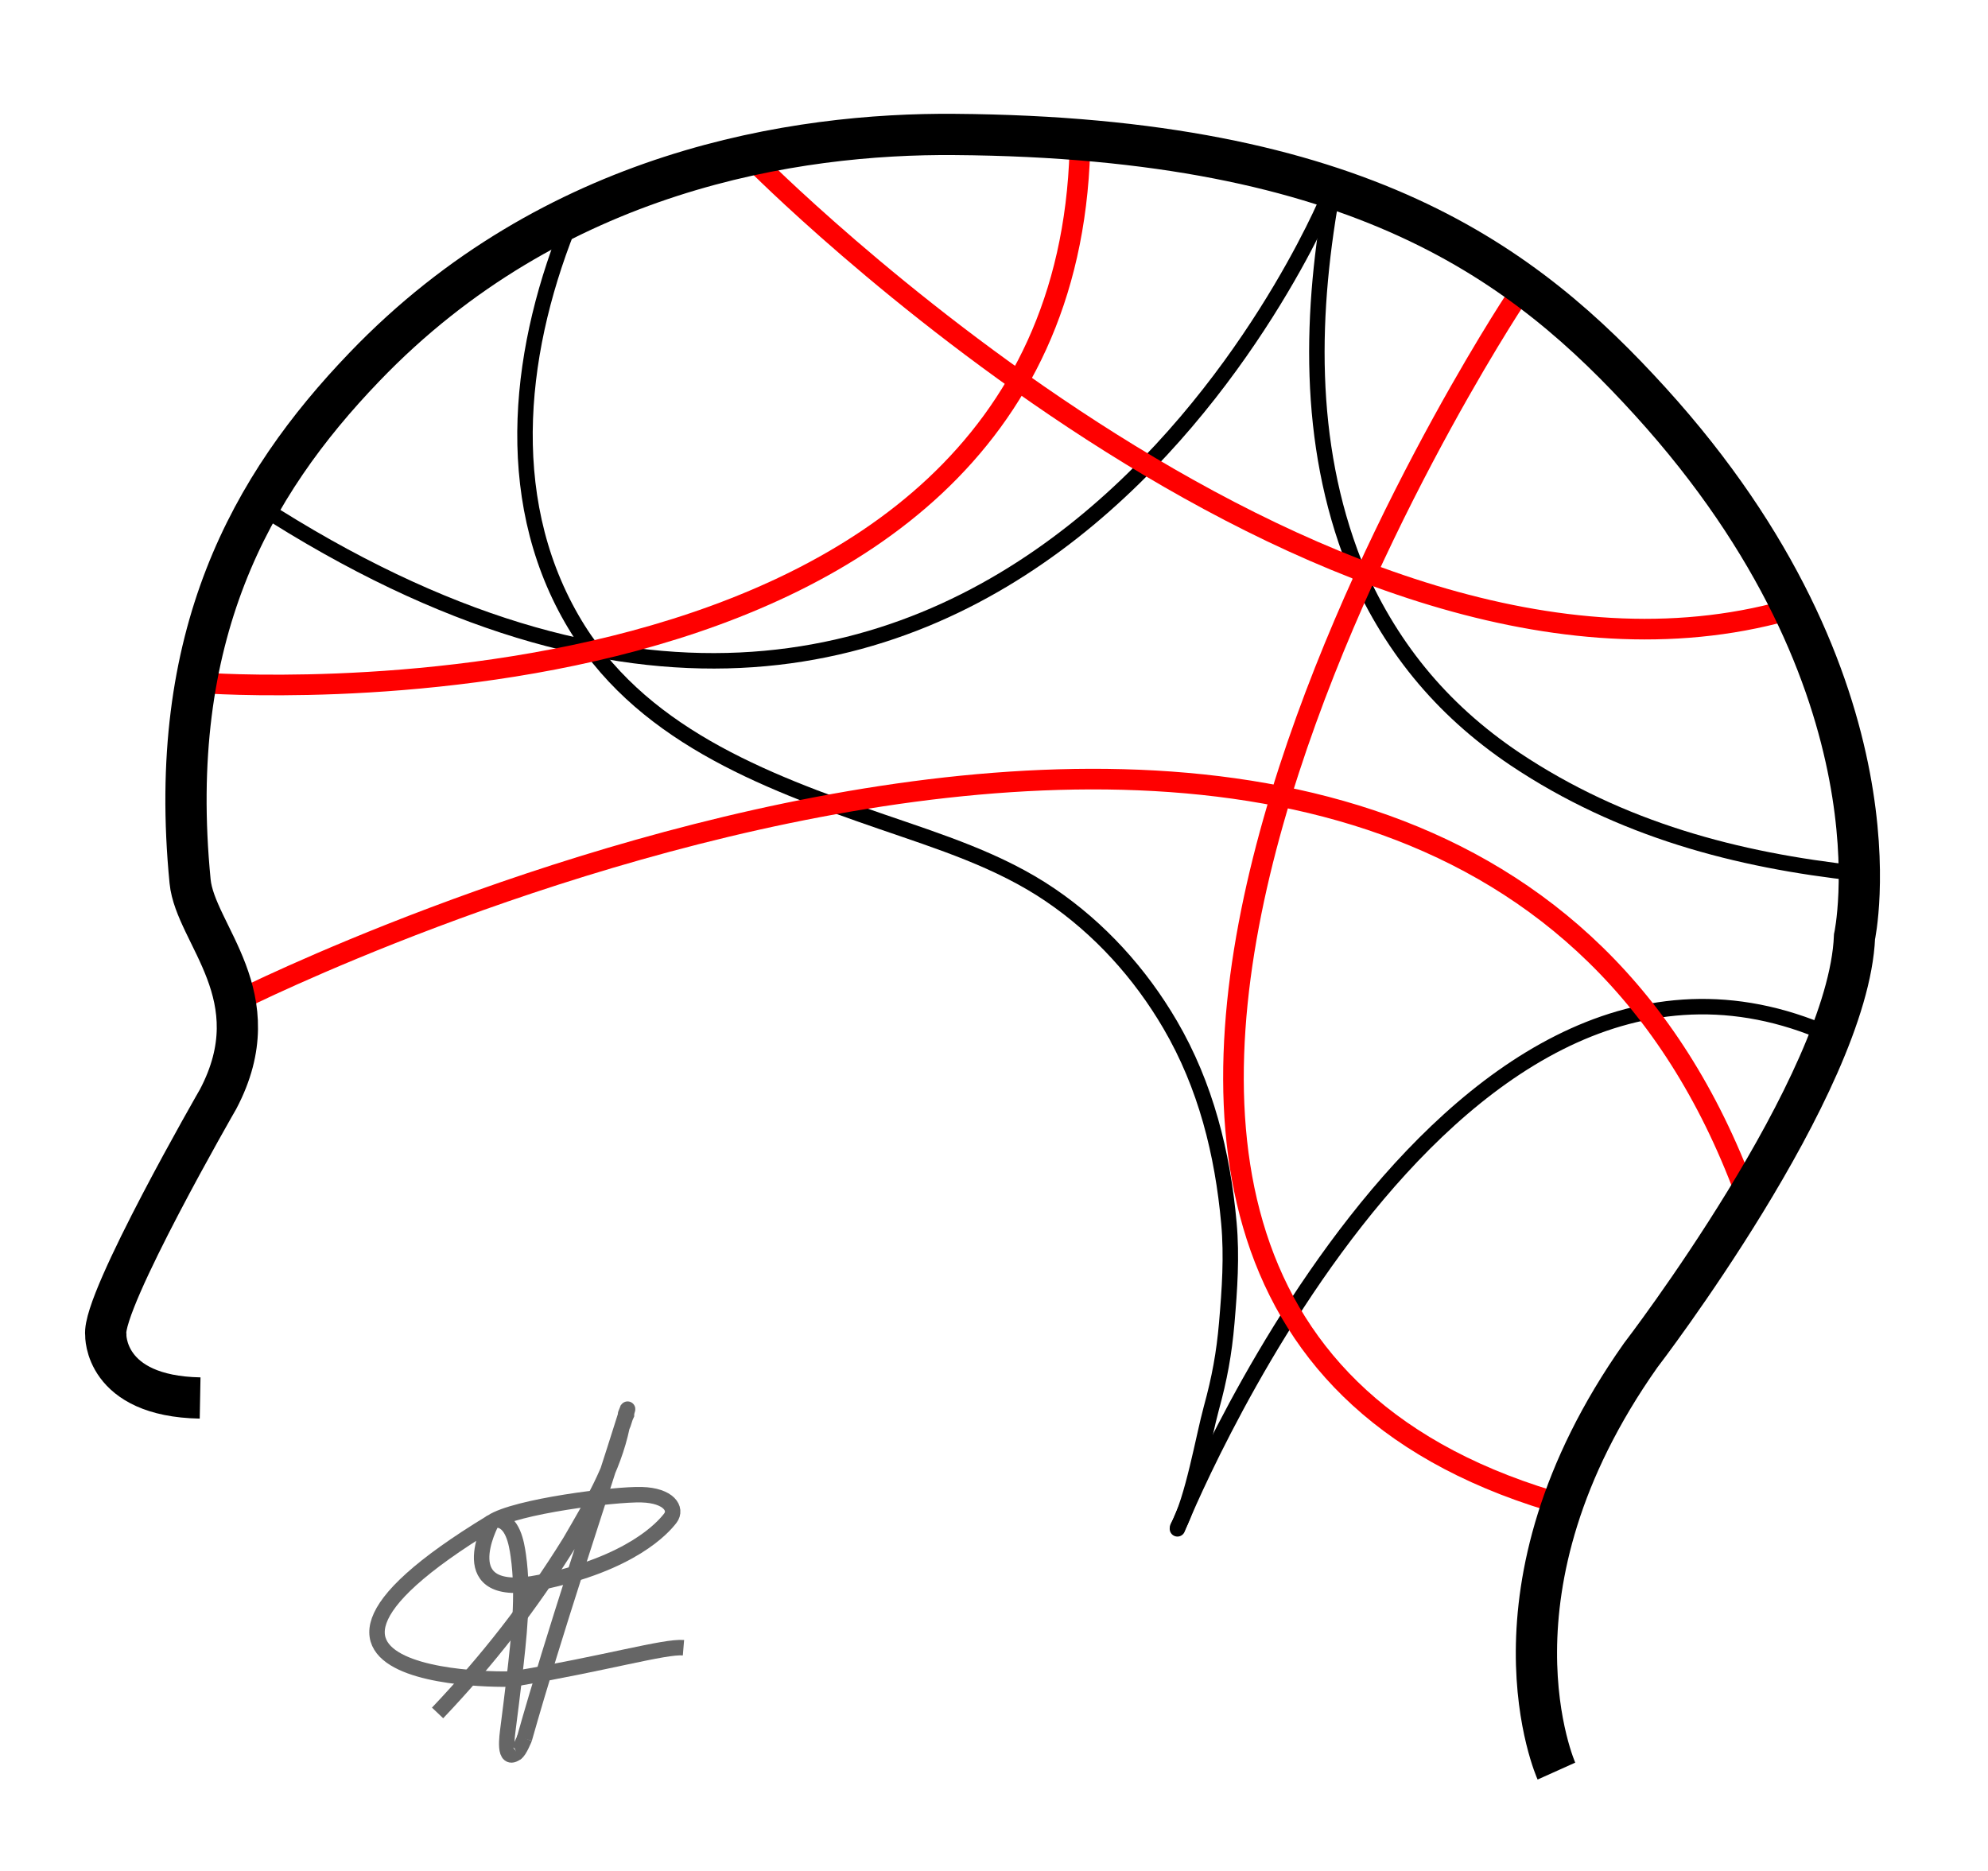 <?xml version="1.0" encoding="UTF-8" standalone="no"?>
<svg
   xmlns:dc="http://purl.org/dc/elements/1.1/"
   xmlns:cc="http://creativecommons.org/ns#"
   xmlns:rdf="http://www.w3.org/1999/02/22-rdf-syntax-ns#"
   xmlns:svg="http://www.w3.org/2000/svg"
   xmlns="http://www.w3.org/2000/svg"
   viewBox="0 0 128.504 120.945"
   height="120.945"
   width="128.504"
   xml:space="preserve"
   id="svg2"
   version="1.1"><defs
     id="defs6"><clipPath
       id="clipPath18"
       clipPathUnits="userSpaceOnUse"><path
         id="path16"
         d="M 0,90.709 H 96.378 V 0 H 0 Z" /></clipPath></defs><g
     transform="matrix(1.333,0,0,-1.333,0,120.945)"
     id="g10"><g
       id="g12"><g
         clip-path="url(#clipPath18)"
         id="g14"><g
           transform="translate(64.409,81.147)"
           id="g20"><path
             id="path22"
             style="fill:none;stroke:#000000;stroke-width:0.75;stroke-linecap:round;stroke-linejoin:round;stroke-miterlimit:10;stroke-dasharray:none;stroke-opacity:1"
             d="M 0,0 C 0,0 -15.753,-38.256 -51.869,-14.917" /></g><g
           transform="translate(27.76,80.233)"
           id="g24"><path
             id="path26"
             style="fill:none;stroke:#000000;stroke-width:0.75;stroke-linecap:round;stroke-linejoin:round;stroke-miterlimit:10;stroke-dasharray:none;stroke-opacity:1"
             d="m 0,0 c -2.577,-6.185 -3.512,-13.471 -0.034,-19.519 3.181,-5.527 9.246,-7.837 15.015,-9.825 2.82,-0.972 5.707,-1.872 8.187,-3.559 2.393,-1.625 4.361,-3.803 5.811,-6.282 1.733,-2.959 2.548,-6.252 2.853,-9.627 0.147,-1.63 0.036,-3.211 -0.103,-4.837 -0.128,-1.493 -0.353,-2.705 -0.751,-4.154 -0.376,-1.37 -0.895,-4.444 -1.629,-5.756" /></g><g
           transform="translate(88.263,40.744)"
           id="g28"><path
             id="path30"
             style="fill:none;stroke:#000000;stroke-width:0.75;stroke-linecap:round;stroke-linejoin:round;stroke-miterlimit:10;stroke-dasharray:none;stroke-opacity:1"
             d="M 0,0 C -18.473,7.581 -31.167,-24.153 -31.167,-24.153" /></g><g
           transform="translate(90.066,48.38)"
           id="g32"><path
             id="path34"
             style="fill:none;stroke:#000000;stroke-width:0.75;stroke-linecap:round;stroke-linejoin:round;stroke-miterlimit:10;stroke-dasharray:none;stroke-opacity:1"
             d="m 0,0 c -5.824,0.638 -11.46,2.108 -16.597,5.54 -3.646,2.451 -6.132,5.556 -7.79,9.479 -2.32,5.883 -2.155,12.256 -0.995,18.429" /></g><g
           transform="translate(73.489,76.228)"
           id="g36"><path
             id="path38"
             style="fill:none;stroke:#ff0000;stroke-width:1;stroke-linecap:round;stroke-linejoin:round;stroke-miterlimit:10;stroke-dasharray:none;stroke-opacity:1"
             d="M 0,0 C 0,0 -31.885,-48.126 1.717,-58.282" /></g><g
           transform="translate(11.645,42.253)"
           id="g40"><path
             id="path42"
             style="fill:none;stroke:#ff0000;stroke-width:1;stroke-linecap:butt;stroke-linejoin:miter;stroke-miterlimit:4;stroke-dasharray:none;stroke-opacity:1"
             d="M 0,0 C 0,0 58.626,29.447 72.993,-9.378" /></g><g
           transform="translate(36.565,82.924)"
           id="g44"><path
             id="path46"
             style="fill:none;stroke:#ff0000;stroke-width:1;stroke-linecap:round;stroke-linejoin:round;stroke-miterlimit:10;stroke-dasharray:none;stroke-opacity:1"
             d="M 0,0 C 0,0 27.236,-27.615 49.555,-21.932" /></g><g
           transform="translate(9.826,57.614)"
           id="g48"><path
             id="path50"
             style="fill:none;stroke:#ff0000;stroke-width:1;stroke-linecap:round;stroke-linejoin:round;stroke-miterlimit:10;stroke-dasharray:none;stroke-opacity:1"
             d="M 0,0 C 0,0 41.655,-3.159 42.539,25.821" /></g><g
           transform="translate(9.704,22.936)"
           id="g52"><path
             id="path54"
             style="fill:none;stroke:#000000;stroke-width:2;stroke-linecap:butt;stroke-linejoin:miter;stroke-miterlimit:4;stroke-dasharray:none;stroke-opacity:1"
             d="m 0,0 c -4.679,0.087 -4.575,3.072 -4.575,3.072 -0.19,1.637 5.452,11.429 5.452,11.429 2.625,4.991 -1.111,7.977 -1.363,10.556 -1.162,11.896 2.915,19.18 8.453,24.943 9.152,9.544 20.915,11.339 28.617,11.275 19.72,-0.141 27.7,-6.311 33.738,-12.95 C 82.882,34.502 80.225,22.367 80.225,22.367 79.925,15.172 69.853,2.065 69.853,2.065 61.824,-9.313 65.77,-18.093 65.77,-18.093" /></g><g
           transform="translate(23.843,16.918)"
           id="g56"><path
             id="path58"
             style="fill:none;stroke:#666666;stroke-width:0.75;stroke-linecap:butt;stroke-linejoin:miter;stroke-miterlimit:4;stroke-dasharray:none;stroke-opacity:1"
             d="M 0,0 C 0,0 -2.08,-3.834 2.348,-2.923 6.774,-2.012 8.313,-0.267 8.661,0.189 9.007,0.645 8.583,1.291 7.274,1.328 5.966,1.367 1.153,0.76 0,0 Z" /></g><g
           transform="translate(24.866,9.307)"
           id="g60"><path
             id="path62"
             style="fill:none;stroke:#666666;stroke-width:0.75;stroke-linecap:butt;stroke-linejoin:miter;stroke-miterlimit:4;stroke-dasharray:none;stroke-opacity:1"
             d="M 0,0 C 4.504,0.76 7.354,1.595 8.277,1.519" /></g><g
           transform="translate(24.904,9.332)"
           id="g64"><path
             id="path66"
             style="fill:none;stroke:#666666;stroke-width:0.75;stroke-linecap:butt;stroke-linejoin:miter;stroke-miterlimit:4;stroke-dasharray:none;stroke-opacity:1"
             d="M 0,0 C 2.075,0 -15.075,-0.923 -1.062,7.586" /></g><g
           transform="translate(25.065,5.749)"
           id="g68"><path
             id="path70"
             style="fill:none;stroke:#666666;stroke-width:0.75;stroke-linecap:butt;stroke-linejoin:miter;stroke-miterlimit:4;stroke-dasharray:none;stroke-opacity:1"
             d="m 0,0 c -0.682,-0.532 -0.469,0.818 -0.428,1.159 0.101,0.816 0.21,1.629 0.302,2.444 0.221,1.948 0.472,3.996 0.194,5.95 -0.083,0.582 -0.27,1.711 -1.066,1.723" /></g><g
           transform="translate(21.219,7.663)"
           id="g72"><path
             id="path74"
             style="fill:none;stroke:#666666;stroke-width:0.75;stroke-linecap:butt;stroke-linejoin:miter;stroke-miterlimit:4;stroke-dasharray:none;stroke-opacity:1"
             d="m 0,0 c 2.419,2.548 4.506,5.207 6.42,8.297 1.045,1.801 2.089,3.516 2.523,5.576 0.087,0.171 0.13,0.423 0.217,0.596 0,0.085 0.031,0.178 0.051,0.261 -0.234,-0.573 0.038,0.049 0,0 C 7.538,9.414 5.725,4.093 4.212,-1.246" /></g><g
           transform="translate(25.443,6.445)"
           id="g76"><path
             id="path78"
             style="fill:none;stroke:#666666;stroke-width:0.75;stroke-linecap:butt;stroke-linejoin:miter;stroke-miterlimit:4;stroke-dasharray:none;stroke-opacity:1"
             d="M 0,0 C 0,0 -0.269,-0.666 -0.41,-0.715" /></g></g></g></g></svg>